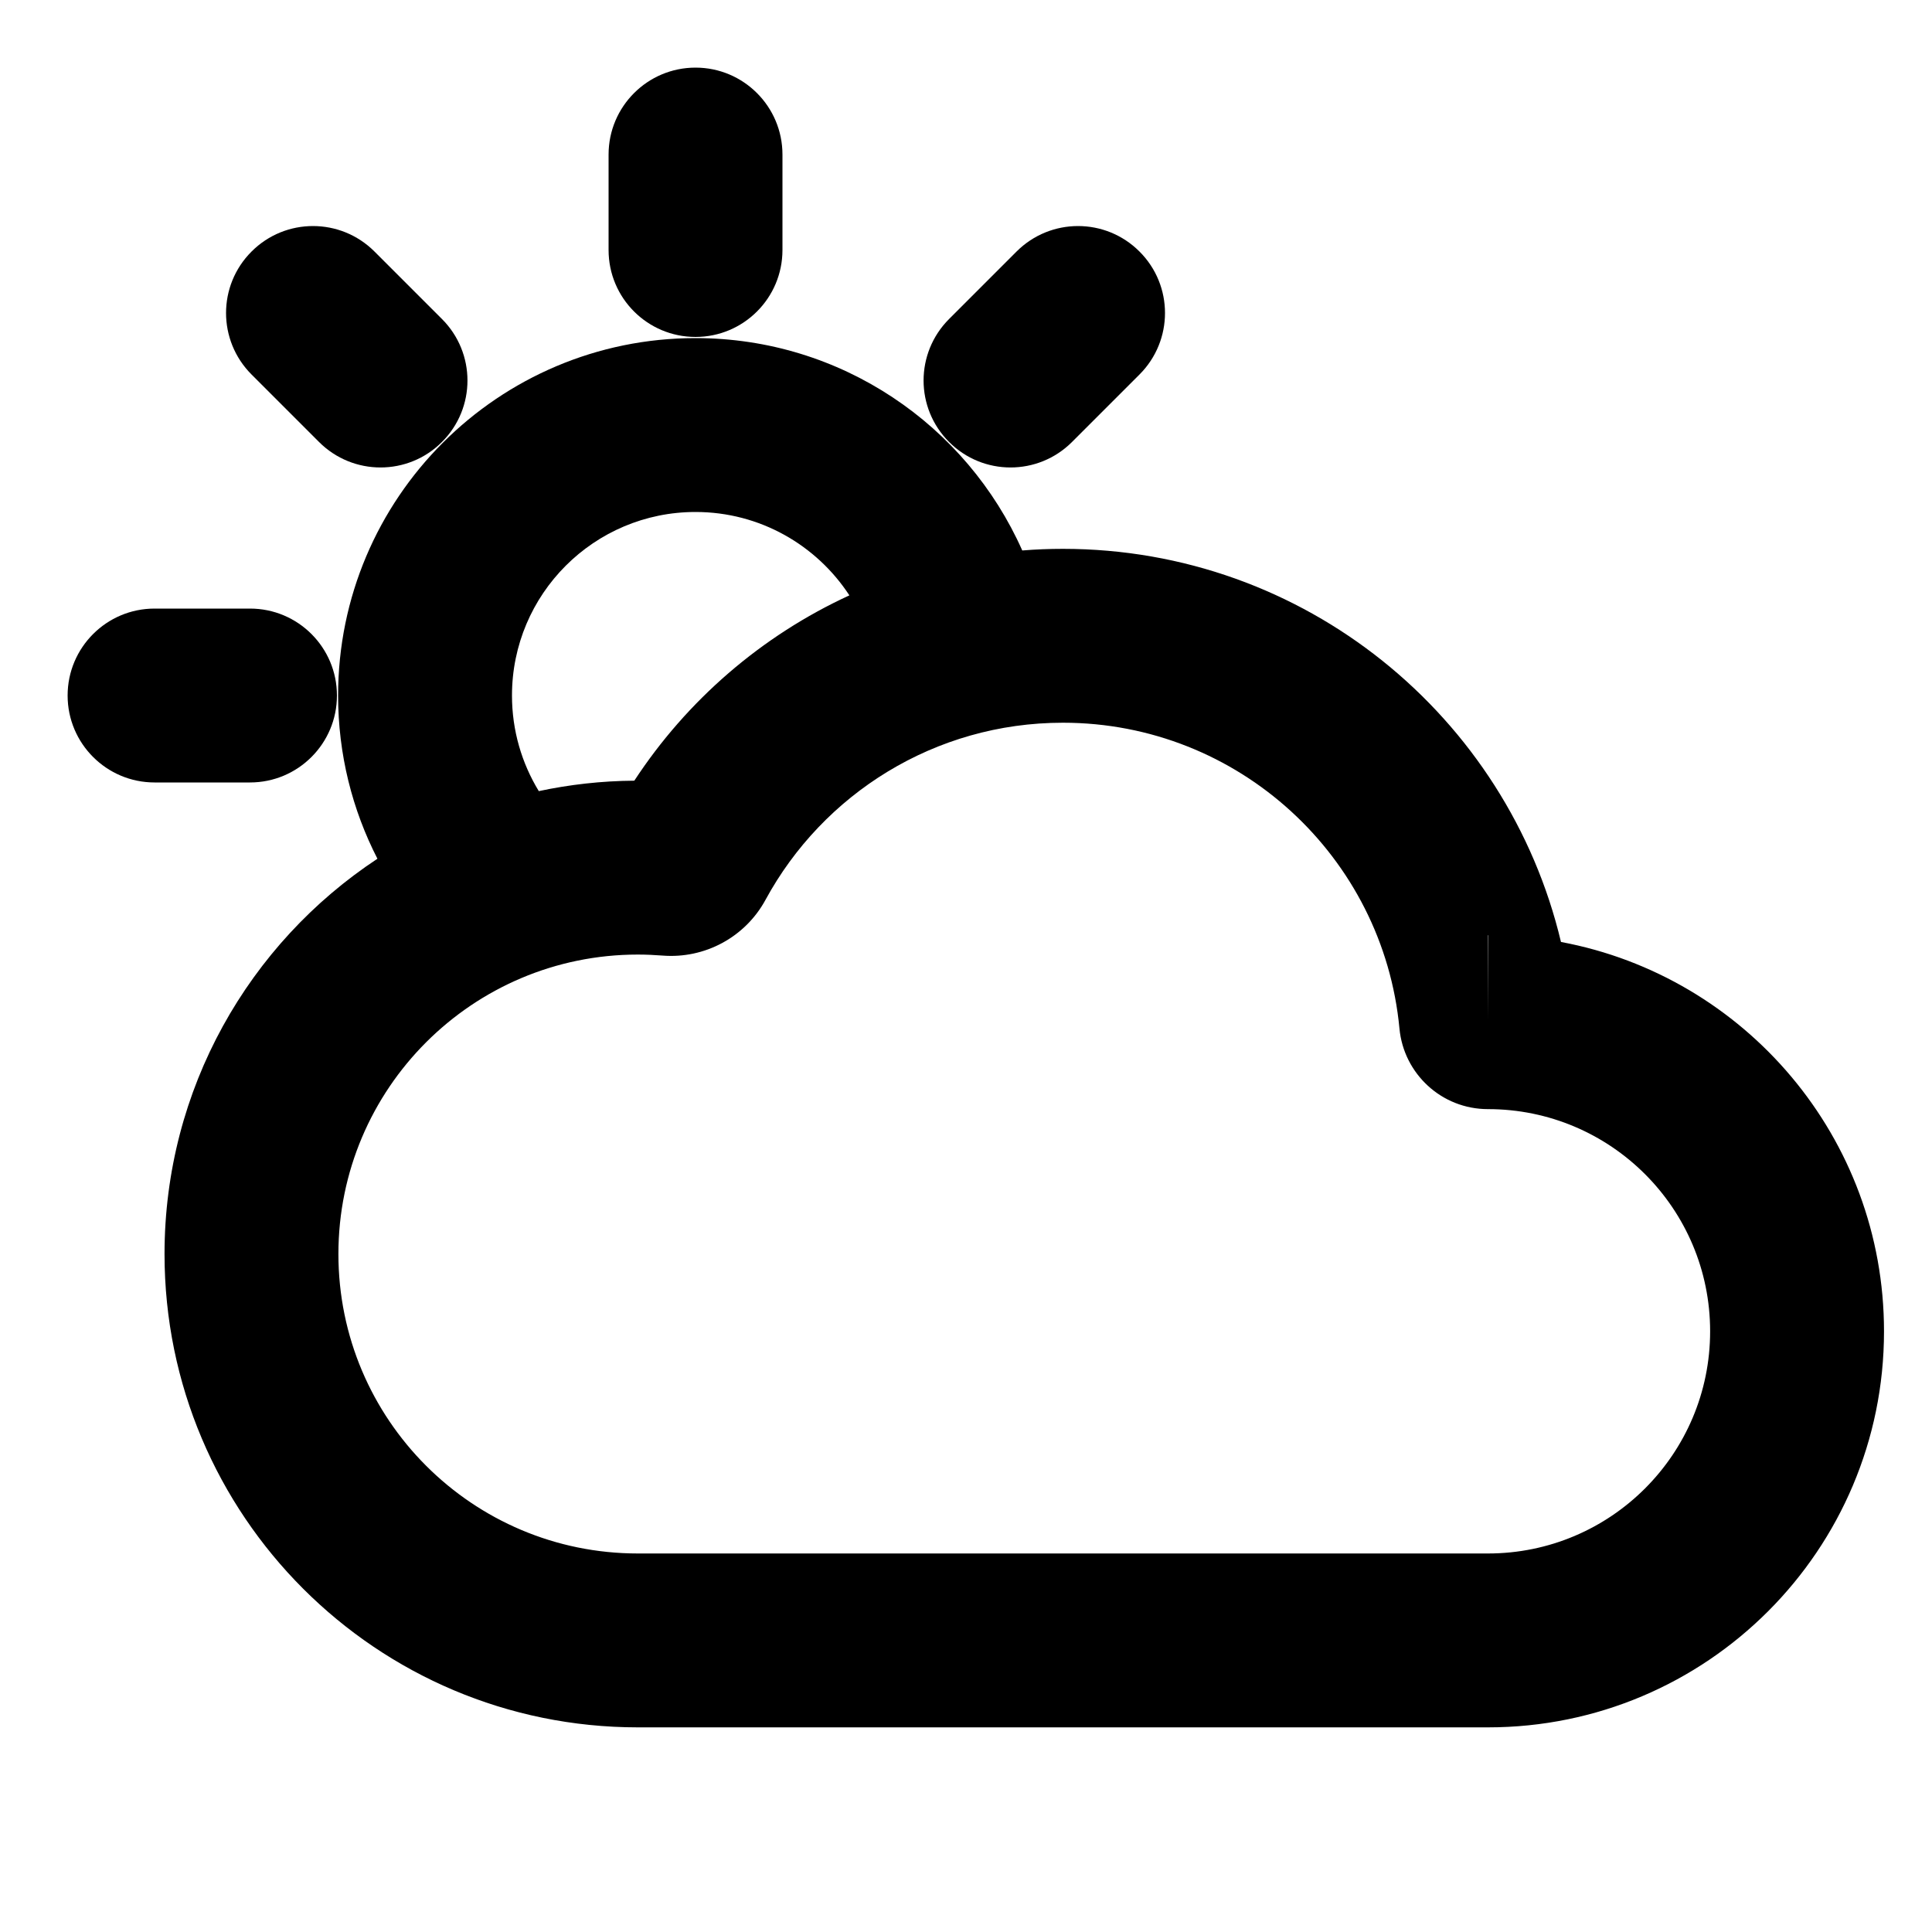 <svg width="25" height="25" viewBox="0 0 25 25" fill="none" xmlns="http://www.w3.org/2000/svg">
<path d="M0.875 9C0.875 8.379 1.379 7.875 2 7.875H3.235C3.857 7.875 4.36 8.379 4.36 9C4.36 9.621 3.857 10.125 3.235 10.125H2C1.379 10.125 0.875 9.621 0.875 9Z" fill="black"/>
<path d="M9 0.875C9.621 0.875 10.125 1.379 10.125 2V3.235C10.125 3.857 9.621 4.36 9 4.36C8.379 4.36 7.875 3.857 7.875 3.235V2C7.875 1.379 8.379 0.875 9 0.875Z" fill="black"/>
<path fill-rule="evenodd" clip-rule="evenodd" d="M13.228 7.123C12.508 5.504 10.886 4.375 9 4.375C6.446 4.375 4.375 6.446 4.375 9C4.375 9.761 4.559 10.479 4.884 11.112C3.224 12.207 2.129 14.089 2.129 16.227C2.129 19.61 4.871 22.352 8.254 22.352L19.254 22.352C22.084 22.352 24.379 20.058 24.379 17.227C24.379 14.72 22.578 12.633 20.199 12.189C19.505 9.272 16.884 7.102 13.754 7.102C13.577 7.102 13.402 7.109 13.228 7.123ZM6.972 10.237C6.752 9.876 6.625 9.453 6.625 9C6.625 7.688 7.688 6.625 9 6.625C9.834 6.625 10.567 7.055 10.991 7.704C9.852 8.228 8.888 9.064 8.208 10.102C7.784 10.105 7.371 10.152 6.972 10.237ZM9.906 11.643C10.649 10.276 12.094 9.352 13.754 9.352C16.029 9.352 17.9 11.09 18.109 13.31C18.164 13.893 18.653 14.352 19.254 14.352C20.842 14.352 22.129 15.639 22.129 17.227C22.129 18.815 20.842 20.102 19.254 20.102H8.254C6.114 20.102 4.379 18.367 4.379 16.227C4.379 14.087 6.114 12.352 8.254 12.352C8.361 12.352 8.467 12.357 8.572 12.365C9.118 12.409 9.643 12.128 9.906 11.643ZM19.254 13.203L19.25 12.102L19.254 12.102V13.203Z" fill="black"/>
<path d="M14.745 4.846C15.185 4.406 15.185 3.694 14.745 3.255C14.306 2.815 13.594 2.815 13.154 3.255L12.281 4.128C11.841 4.568 11.841 5.28 12.281 5.719C12.72 6.159 13.432 6.159 13.872 5.719L14.745 4.846Z" fill="black"/>
<path d="M3.255 3.255C3.694 2.815 4.406 2.815 4.846 3.255L5.719 4.128C6.159 4.568 6.159 5.28 5.719 5.719C5.28 6.159 4.568 6.159 4.128 5.719L3.255 4.846C2.815 4.406 2.815 3.694 3.255 3.255Z" fill="black"/>
</svg>
